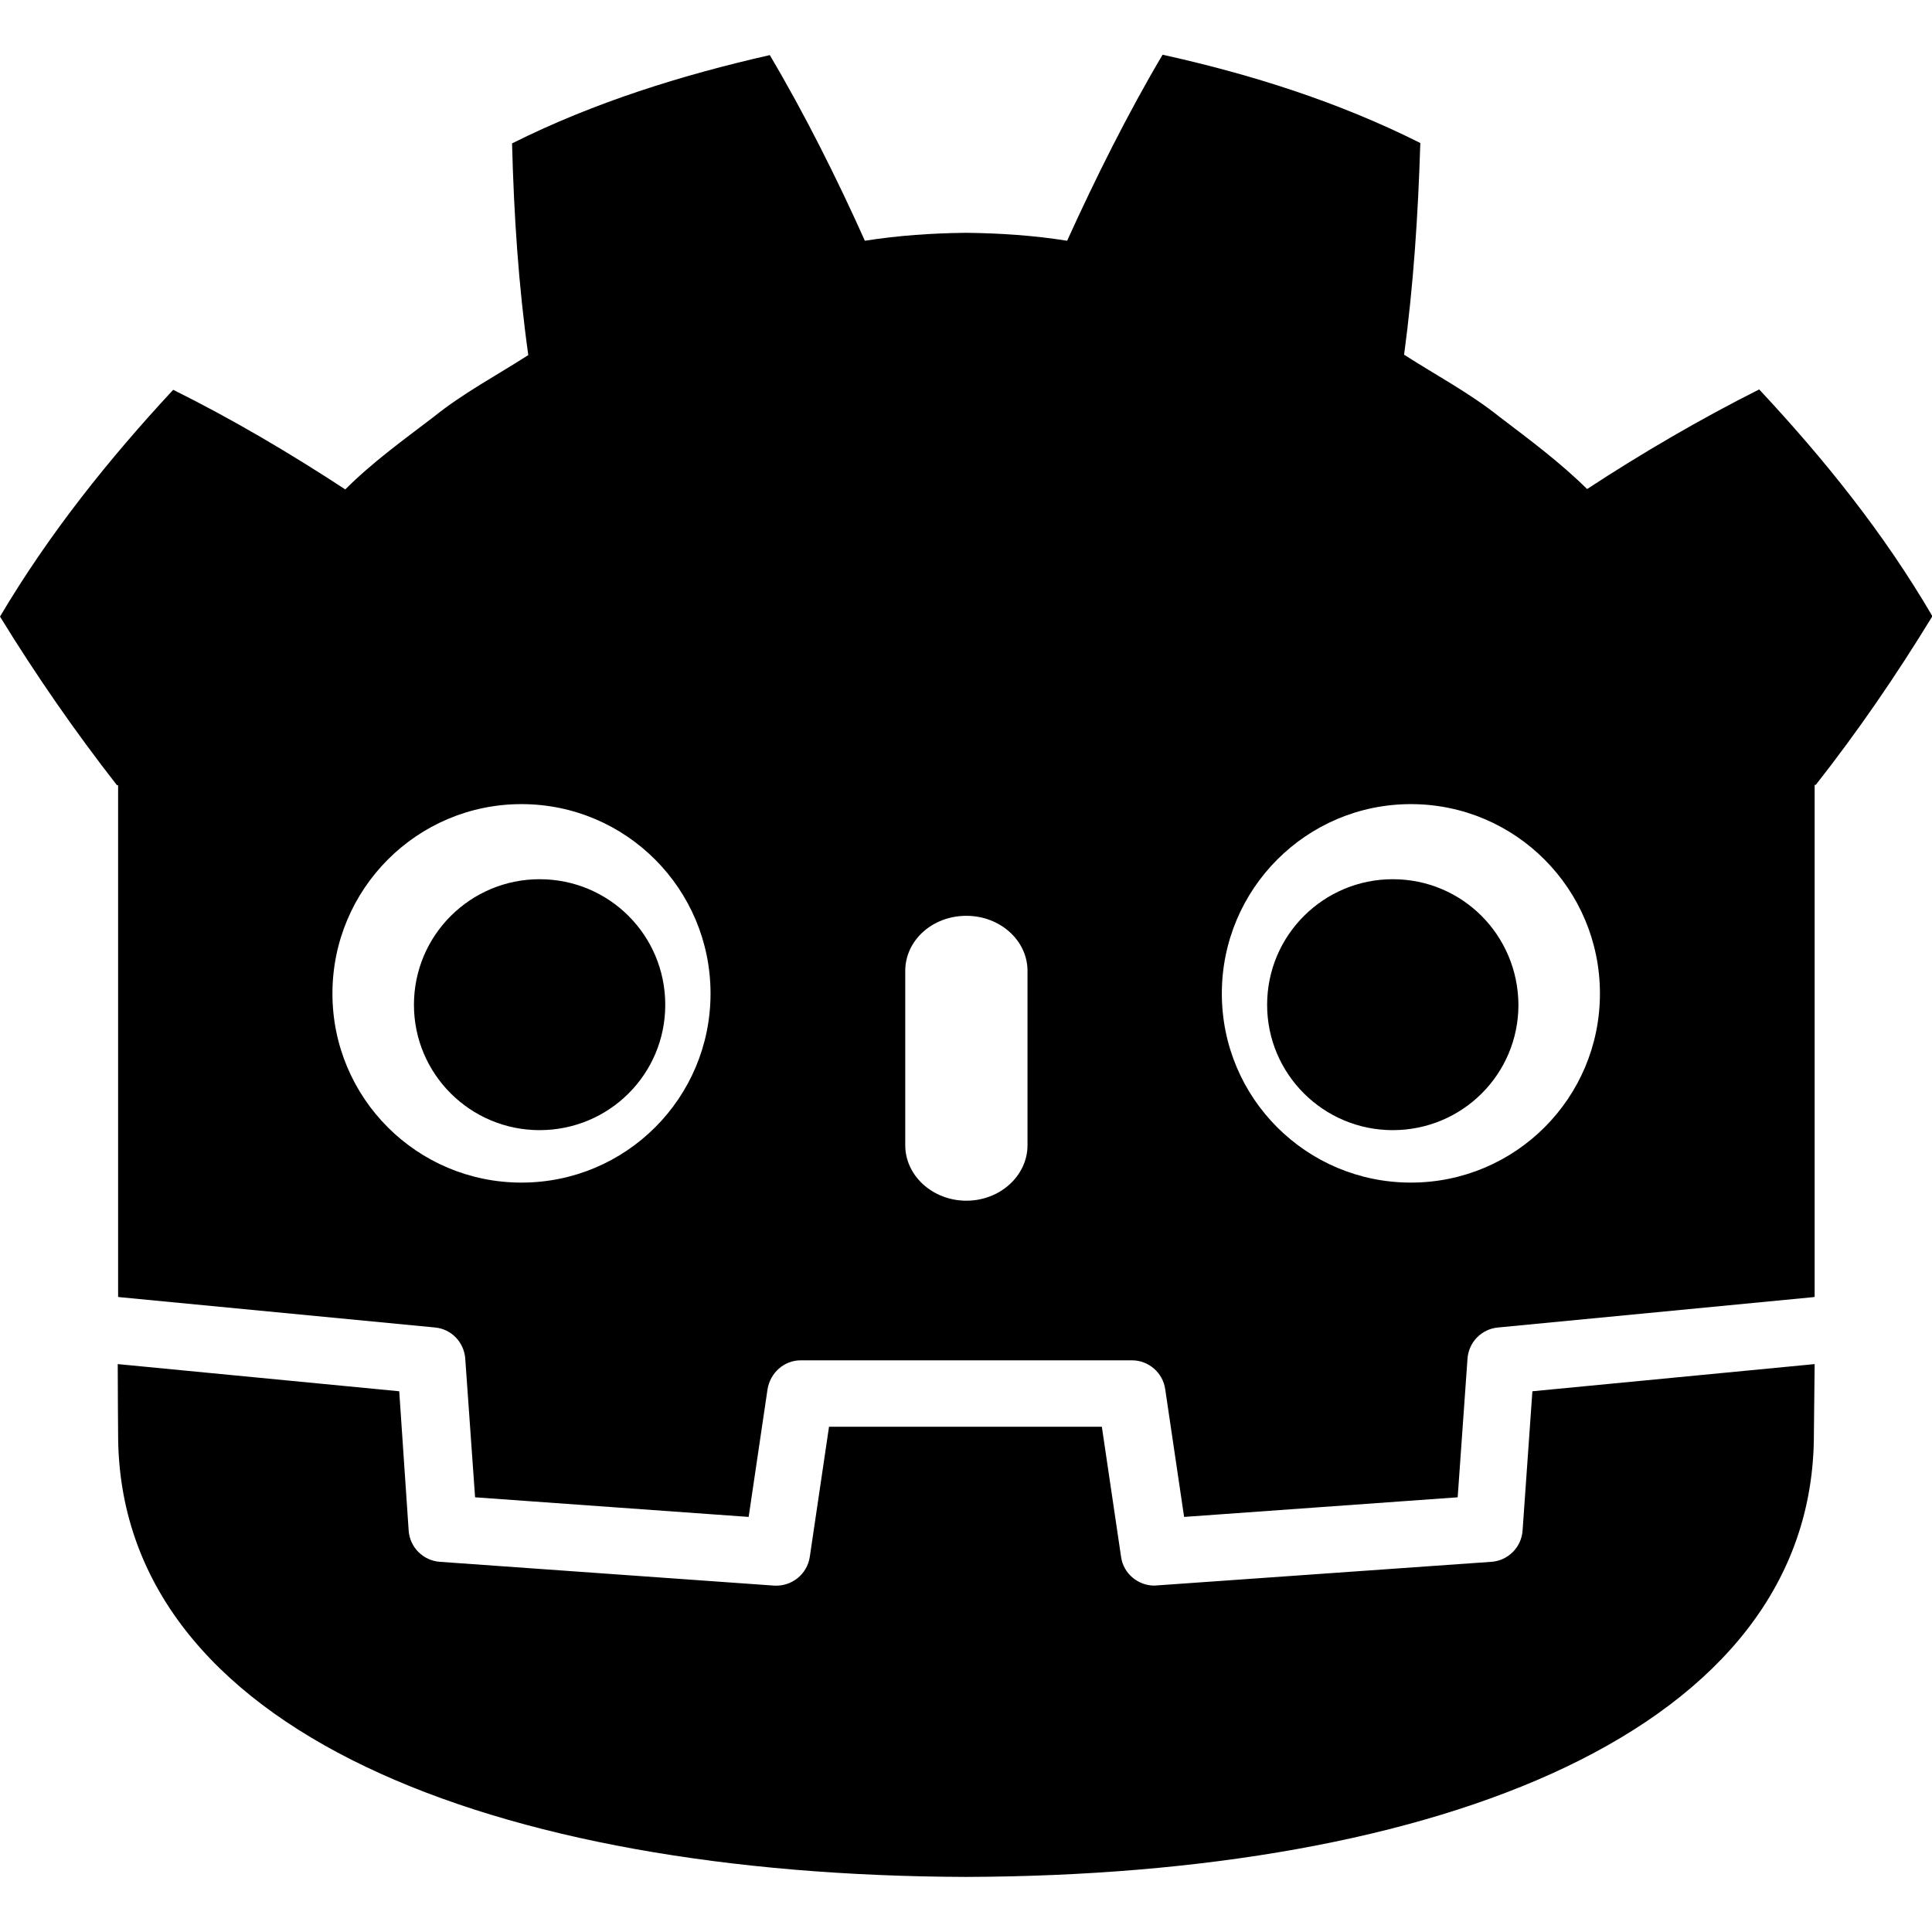 <?xml version="1.0" encoding="utf-8"?>
<!-- Generator: Adobe Illustrator 24.1.1, SVG Export Plug-In . SVG Version: 6.00 Build 0)  -->
<svg version="1.1" id="Layer_1" xmlns="http://www.w3.org/2000/svg" xmlns:xlink="http://www.w3.org/1999/xlink" x="0px" y="0px"
	 viewBox="0 0 512 512" style="enable-background:new 0 0 512 512;" xml:space="preserve">
<g>
	<path d="M204,14.6c-23.3,5.3-46.5,12.5-68.3,23.4c0.5,19.2,1.7,37.5,4.3,56.1c-8.4,5.4-17.3,10.1-25.1,16.4
		c-8,6.1-16.2,12-23.4,19.2c-14.5-9.5-29.7-18.5-45.6-26.4c-17,18.3-32.8,38-45.9,60.1c9.7,15.8,20,30.6,31,44.7h0.3v135.6l0.8,0.1
		l83.2,8c4.3,0.4,7.7,3.9,8,8.3l2.6,36.7l72.5,5.2l5-33.8c0.7-4.4,4.4-7.7,8.8-7.7h87.8c4.4,0,8.2,3.3,8.8,7.7l5,33.8l72.5-5.2
		l2.6-36.7c0.3-4.4,3.7-7.9,8.1-8.3l83.1-8l0.8-0.1V208h0.3c11-14,21.2-28.8,30.9-44.7c-12.9-22.1-28.8-41.8-45.9-60.1
		c-15.7,7.9-31.1,16.9-45.6,26.4c-7.3-7.2-15.3-13.1-23.3-19.2c-7.9-6.3-16.8-11-25.2-16.4c2.5-18.6,3.7-36.9,4.3-56.1
		c-21.7-10.9-44.8-18.2-68.3-23.4c-9.3,15.7-17.8,32.8-25.3,49.3c-8.8-1.4-17.7-2-26.6-2.1h-0.4c-8.8,0.1-17.7,0.7-26.6,2.1
		C221.8,47.3,213.3,30.3,204,14.6L204,14.6z M138.2,213.1c27.7,0,50.1,22.5,50.1,50.2c0,27.7-22.4,50.1-50.1,50.1
		s-50.1-22.4-50.1-50.1C88.1,235.6,110.5,213.1,138.2,213.1z M373.9,213.1c27.7,0,50.1,22.5,50.1,50.2c0,27.7-22.4,50.1-50.1,50.1
		c-27.7,0-50.1-22.4-50.1-50.1C323.8,235.6,346.2,213.1,373.9,213.1z M143,233c-18.3,0-33.3,14.8-33.3,33.3
		c0,18.3,14.9,33.2,33.3,33.2c18.4,0,33.3-14.8,33.3-33.2C176.3,247.8,161.4,233,143,233z M369.1,233c-18.3,0-33.3,14.8-33.3,33.3
		c0,18.3,14.9,33.2,33.3,33.2c18.4,0,33.3-14.8,33.3-33.2C402.3,247.8,387.5,233,369.1,233z M256.1,242.7c8.9,0,16.2,6.5,16.2,14.6
		v46.2c0,8.1-7.3,14.7-16.2,14.7c-8.9,0-16.2-6.6-16.2-14.7v-46.2C239.9,249.2,247.1,242.7,256.1,242.7z M31.2,361.5
		c0,8.1,0.1,16.8,0.1,18.6c0,79,100.2,116.9,224.6,117.3h0.3c124.4-0.4,224.5-38.3,224.5-117.3c0-1.7,0.1-10.5,0.2-18.6l-74.8,7.2
		l-2.6,36.9c-0.3,4.4-3.8,8-8.3,8.3l-89.3,6.3c-4.3,0-8.2-3.2-8.8-7.6l-5.1-34.5h-72.3l-5.1,34.5c-0.7,4.6-4.8,7.9-9.5,7.6
		l-88.5-6.3c-4.4-0.3-8-3.8-8.3-8.3l-2.5-36.9L31.2,361.5L31.2,361.5z"/>
</g>
</svg>
